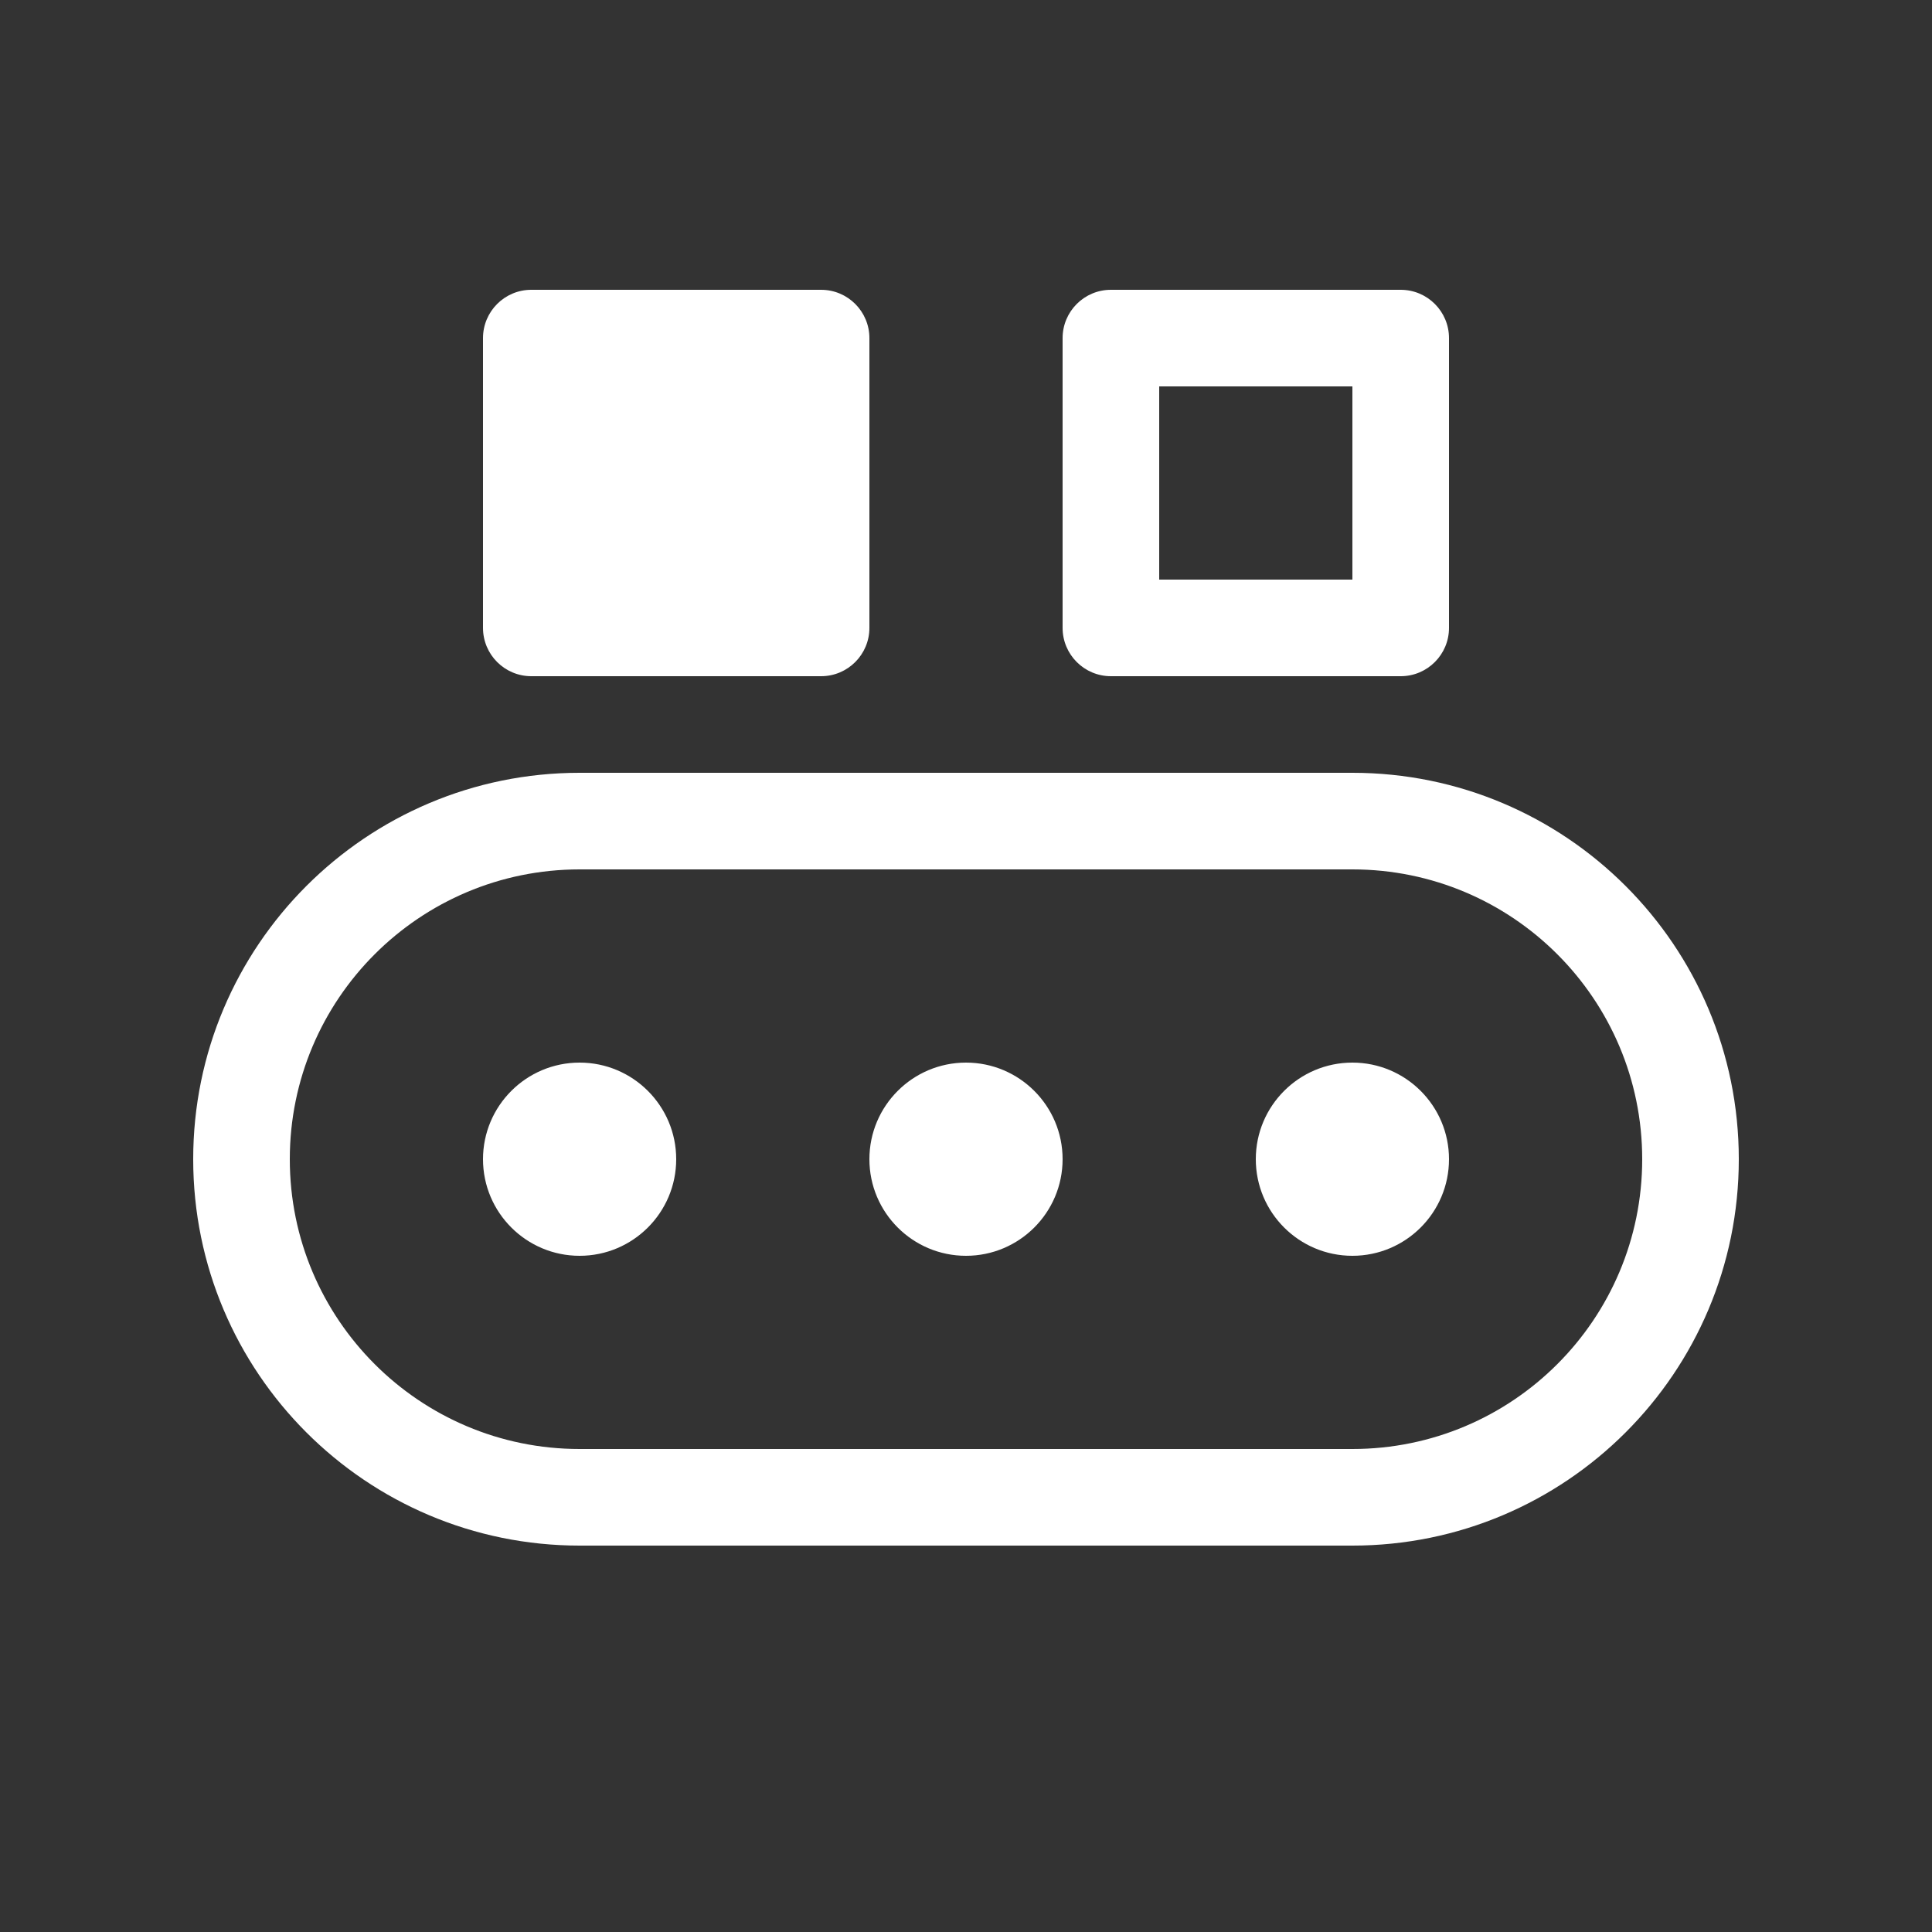 <svg width="20" height="20" viewBox="0 0 20 20" fill="none" xmlns="http://www.w3.org/2000/svg">
<rect x="0" y="0" width="20" height="20" fill="#333333" stroke="none"/>
<path d="M5 3.5C5 3.224 5.224 3 5.5 3H8.5C8.776 3 9 3.224 9 3.5V6.5C9 6.776 8.776 7 8.5 7H5.5C5.224 7 5 6.776 5 6.5V3.5ZM11.5 3C11.224 3 11 3.224 11 3.5V6.5C11 6.776 11.224 7 11.5 7H14.5C14.776 7 15 6.776 15 6.5V3.5C15 3.224 14.776 3 14.5 3H11.5ZM12 6V4H14V6H12ZM6 13C6.552 13 7 12.552 7 12C7 11.448 6.552 11 6 11C5.448 11 5 11.448 5 12C5 12.552 5.448 13 6 13ZM11 12C11 12.552 10.552 13 10 13C9.448 13 9 12.552 9 12C9 11.448 9.448 11 10 11C10.552 11 11 11.448 11 12ZM14 13C14.552 13 15 12.552 15 12C15 11.448 14.552 11 14 11C13.448 11 13 11.448 13 12C13 12.552 13.448 13 14 13ZM2 12C2 9.791 3.791 8 6 8H14C16.209 8 18 9.791 18 12C18 14.209 16.209 16 14 16H6C3.791 16 2 14.209 2 12ZM6 9C4.343 9 3 10.343 3 12C3 13.657 4.343 15 6 15H14C15.657 15 17 13.657 17 12C17 10.343 15.657 9 14 9H6Z" fill="#ffffff"/>
</svg>
